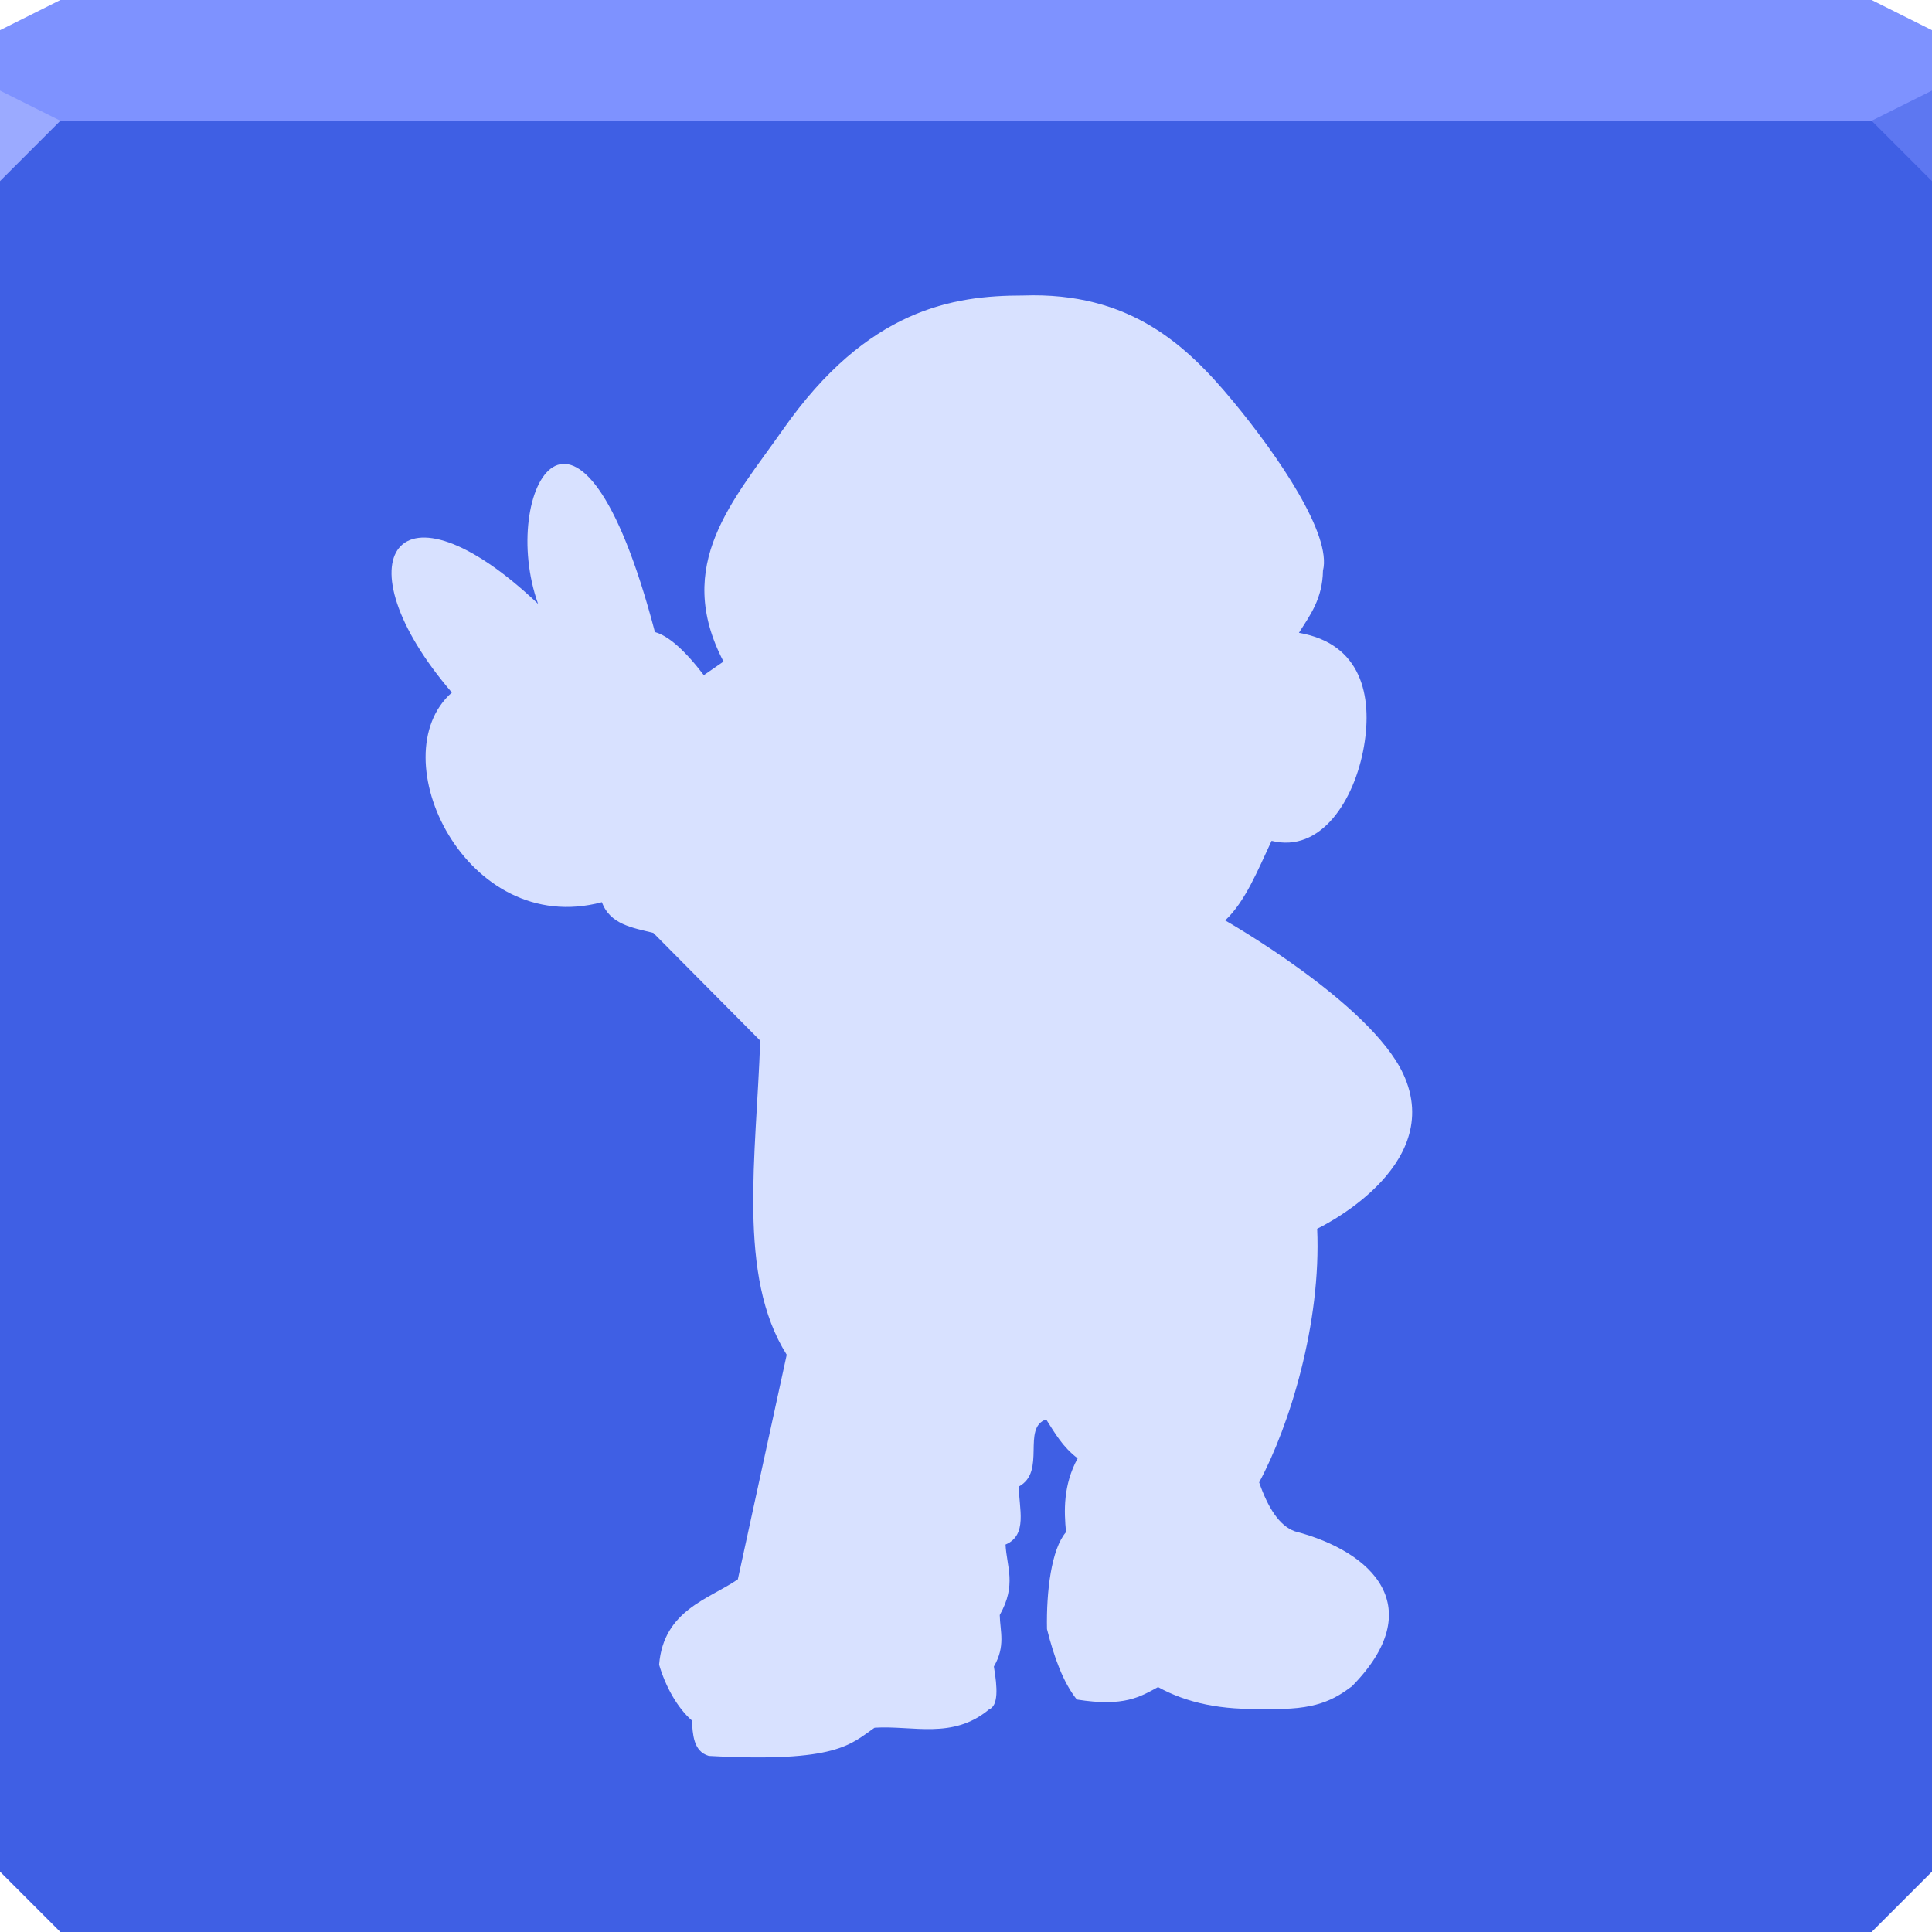 <?xml version="1.0" encoding="UTF-8" standalone="no"?>
<!-- Created with Inkscape (http://www.inkscape.org/) -->

<svg
   xmlns:dc="http://purl.org/dc/elements/1.1/"
   xmlns:cc="http://creativecommons.org/ns#"
   xmlns:rdf="http://www.w3.org/1999/02/22-rdf-syntax-ns#"
   xmlns:svg="http://www.w3.org/2000/svg"
   xmlns="http://www.w3.org/2000/svg"
   xmlns:sodipodi="http://sodipodi.sourceforge.net/DTD/sodipodi-0.dtd"
   xmlns:inkscape="http://www.inkscape.org/namespaces/inkscape"
   width="64"
   height="64"
   id="svg13094"
   version="1.1"
   inkscape:version="0.92.2 5c3e80d, 2017-08-06"
   sodipodi:docname="dolphin-emu2.svg">
  <sodipodi:namedview
     id="base"
     pagecolor="#cbcdd6"
     bordercolor="#666666"
     borderopacity="1.0"
     inkscape:pageopacity="1"
     inkscape:pageshadow="2"
     inkscape:zoom="8.0000004"
     inkscape:cx="17.626939"
     inkscape:cy="32.382539"
     inkscape:document-units="px"
     inkscape:current-layer="svg13094"
     showgrid="false"
     inkscape:snap-bbox="true"
     inkscape:bbox-paths="true"
     inkscape:bbox-nodes="true"
     inkscape:snap-bbox-edge-midpoints="true"
     inkscape:snap-bbox-midpoints="true"
     inkscape:object-paths="true"
     inkscape:snap-intersection-paths="true"
     inkscape:object-nodes="true"
     inkscape:snap-smooth-nodes="true"
     inkscape:snap-midpoints="true"
     inkscape:snap-object-midpoints="true"
     inkscape:snap-center="true"
     showguides="true"
     inkscape:guide-bbox="true"
     inkscape:window-width="1920"
     inkscape:window-height="1027"
     inkscape:window-x="-10"
     inkscape:window-y="31"
     inkscape:window-maximized="1"
     inkscape:snap-global="false"
     fit-margin-top="0"
     fit-margin-left="0"
     fit-margin-right="0"
     fit-margin-bottom="0"
     showborder="true"
     inkscape:showpageshadow="false"
     inkscape:snap-page="true">
    <inkscape:grid
       type="xygrid"
       id="grid3075"
       empspacing="5"
       visible="true"
       enabled="true"
       snapvisiblegridlinesonly="true"
       originx="1.6362304e-08"
       originy="18"
       spacingx="1"
       spacingy="1" />
  </sodipodi:namedview>
  <defs
     id="defs13096" />
  <path
     inkscape:connector-curvature="0"
     style="color:#000000;display:inline;overflow:visible;visibility:visible;fill:#3f5fe4;fill-opacity:1;fill-rule:nonzero;stroke:none;stroke-width:2.286;marker:none;enable-background:accumulate"
     d="m 0,4 v 30 28 l 2,2 h 30 30 l 2,-2 V 34 4 H 32 Z"
     id="path6498" />
  <path
     inkscape:connector-curvature="0"
     style="color:#000000;display:inline;overflow:visible;visibility:visible;fill:#7e92ff;fill-opacity:1;fill-rule:nonzero;stroke:none;stroke-width:2.286;marker:none;enable-background:accumulate"
     d="M 2,0 0,1 V 4 H 32 64 V 1 L 62,0 H 32 Z"
     id="path6502" />
  <path
     style="fill:#9baaff;fill-opacity:1;fill-rule:nonzero"
     d="M 0,3 V 6 L 2,4 Z"
     id="path4298"
     inkscape:connector-curvature="0"
     sodipodi:nodetypes="cccc" />
  <path
     d="M 64,6 62,4 64,3 Z"
     id="path3028"
     style="fill:#5d77f1;fill-opacity:1"
     inkscape:connector-curvature="0" />
  <g
     id="g3043"
     inkscape:export-filename="folder.png"
     inkscape:export-xdpi="90"
     inkscape:export-ydpi="90"
     transform="translate(-0.625,0.082)" />
  <g
     id="scalable"
     transform="matrix(1.039,0,0,1.039,1214.722,1878.812)"
     inkscape:label="#g3701"
     style="fill:#ffffff" />
  <path
     style="color:#000000;fill:#d8e1ff;fill-opacity:1;fill-rule:nonzero;stroke:none;stroke-width:1;marker:none;visibility:visible;display:inline;overflow:visible;enable-background:accumulate;font-variant-east_asian:normal;opacity:1;vector-effect:none;stroke-linecap:butt;stroke-linejoin:miter;stroke-miterlimit:4;stroke-dasharray:none;stroke-dashoffset:0;stroke-opacity:1"
     d="m 25.183,34.472 -3.542,-3.569 c -0.693,-0.171 -1.433,-0.28 -1.702,-1.016 -4.51,1.203 -7.372,-4.832 -4.97,-6.946 -3.793,-4.418 -1.828,-7.376 2.855,-2.938 -1.326,-3.714 1.347,-8.671 3.871,0.934 0.434,0.122 0.967,0.574 1.62,1.428 l 0.652,-0.45 c -1.678,-3.218 0.325,-5.338 1.971,-7.687 2.806,-4.004 5.643,-4.439 7.948,-4.439 3.556,-0.127 5.435,1.663 6.958,3.502 1.516,1.831 3.28,4.434 2.981,5.613 -0.016,0.936 -0.428,1.475 -0.796,2.059 2.069,0.356 2.444,2.087 2.155,3.759 -0.312,1.808 -1.436,3.539 -3.061,3.132 -0.457,0.971 -0.871,2.014 -1.538,2.636 0,0 4.807,2.73 5.9,5.086 1.441,3.106 -2.852,5.128 -2.852,5.128 0.138,3.131 -0.913,6.521 -1.922,8.402 0.293,0.841 0.668,1.437 1.181,1.62 2.619,0.681 4.442,2.541 1.894,5.134 -0.569,0.426 -1.208,0.819 -2.855,0.741 -1.454,0.064 -2.628,-0.192 -3.569,-0.714 -0.585,0.316 -1.111,0.664 -2.691,0.412 -0.454,-0.57 -0.753,-1.399 -0.988,-2.334 -0.025,-1.246 0.145,-2.653 0.631,-3.212 -0.067,-0.683 -0.101,-1.554 0.384,-2.444 -0.499,-0.38 -0.755,-0.84 -1.043,-1.29 -0.821,0.287 0.016,1.731 -0.906,2.224 0.004,0.723 0.304,1.607 -0.439,1.922 0.036,0.733 0.374,1.333 -0.192,2.334 0.011,0.544 0.2,1.029 -0.195,1.708 0.121,0.707 0.153,1.296 -0.162,1.422 -1.206,1.003 -2.517,0.524 -3.789,0.604 -0.793,0.544 -1.234,1.167 -5.491,0.934 -0.523,-0.15 -0.533,-0.741 -0.561,-1.173 -0.496,-0.434 -0.881,-1.147 -1.086,-1.848 0.144,-1.816 1.668,-2.177 2.608,-2.828 L 26.061,44.878 C 24.411,42.26 25.054,38.3 25.183,34.472 z"
     id="path3831"
     inkscape:connector-curvature="0"
     sodipodi:nodetypes="ccccccccscsccsccsccccccccccccccccccccccc" />
</svg>
